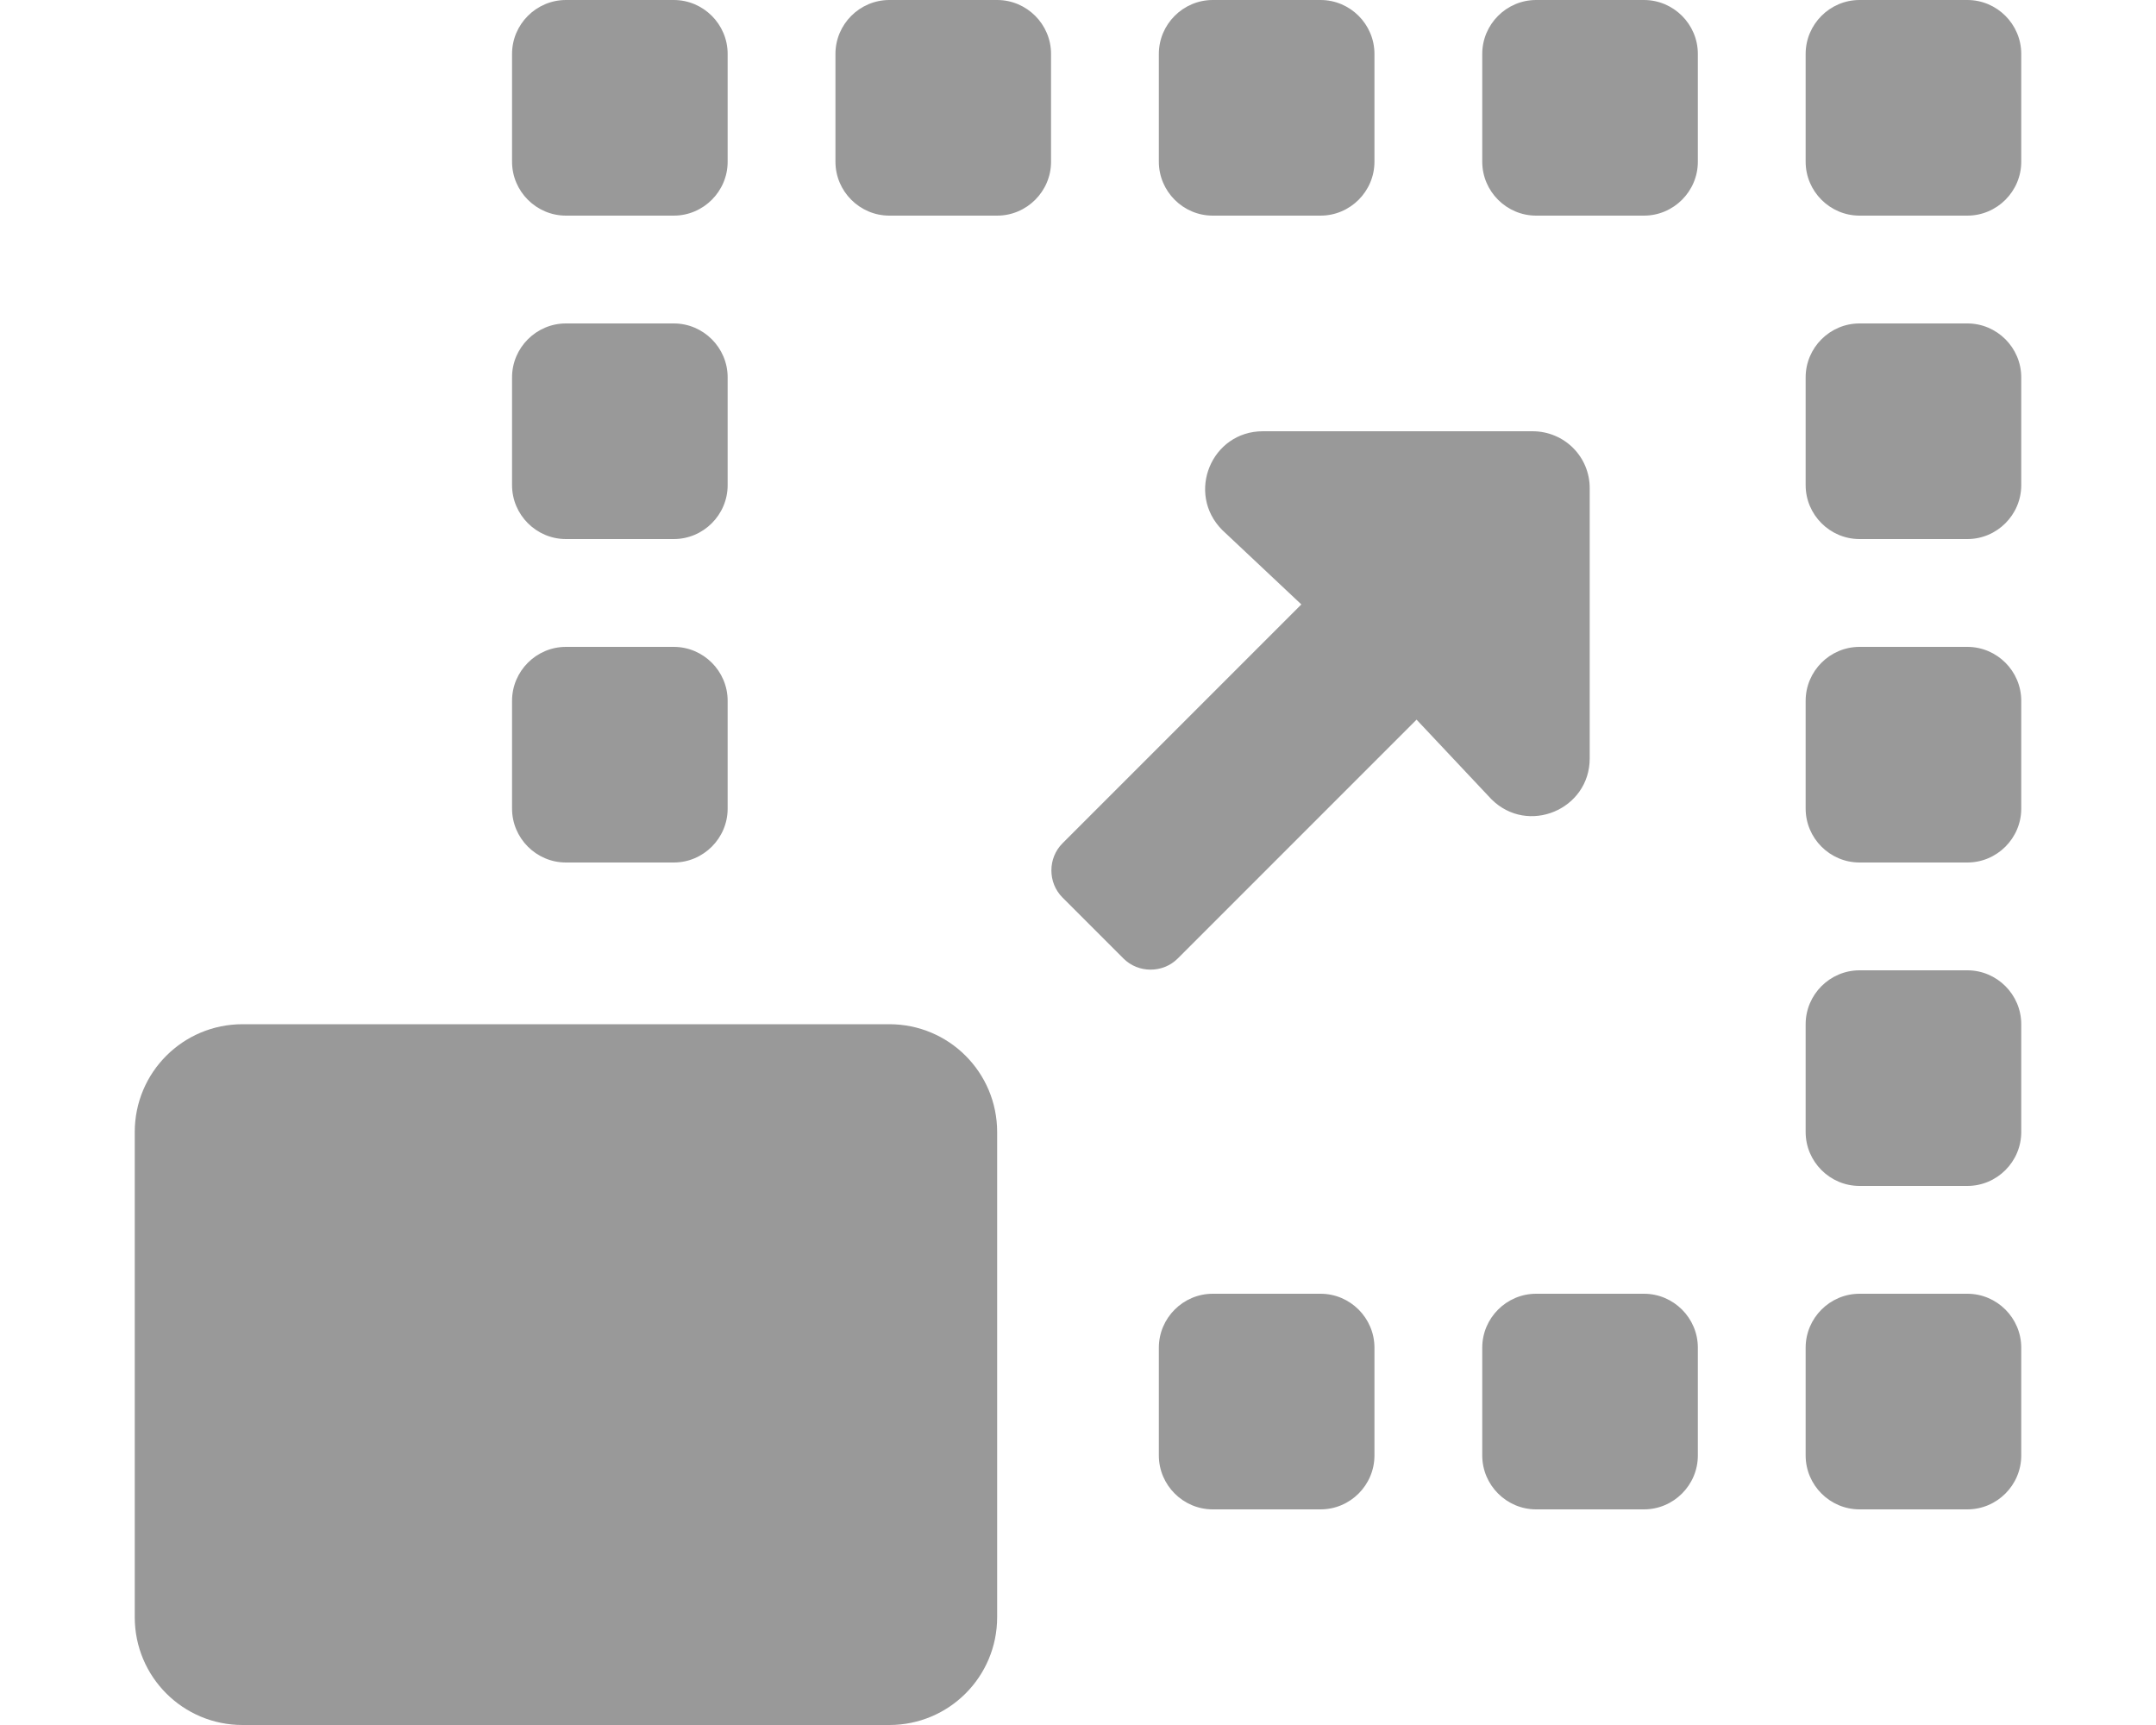 <?xml version="1.0" standalone="no"?><!DOCTYPE svg PUBLIC "-//W3C//DTD SVG 1.1//EN" "http://www.w3.org/Graphics/SVG/1.1/DTD/svg11.dtd"><svg t="1597522853391" viewBox="0 0 1280 1024" version="1.1" xmlns="http://www.w3.org/2000/svg" p-id="11139" data-spm-anchor-id="a313x.7781069.0.i1" xmlns:xlink="http://www.w3.org/1999/xlink"><defs><style type="text/css"></style></defs><path d="M909.8 256h-160c-30.6 0-45.8 36.8-24.2 58.6l47 44.2-141.8 141.8c-8.8 8.8-8.8 23.4 0 32.2l36.2 36.2c8.8 8.8 23.4 8.8 32.2 0l141.8-141.8 44.4 47.2c21.6 21.6 58.4 6.2 58.4-24.2v-160c0.2-19-15-34.2-34-34.2zM592 960V672c0-35.4-28.6-64-64-64H144c-35.4 0-64 28.6-64 64v288c0 35.4 28.6 64 64 64h384c35.4 0 64-28.6 64-64z m576-576h-64c-17.6 0-32 14.4-32 32v64c0 17.6 14.4 32 32 32h64c17.6 0 32-14.4 32-32v-64c0-17.6-14.4-32-32-32zM784 768h-64c-17.6 0-32 14.4-32 32v64c0 17.6 14.4 32 32 32h64c17.6 0 32-14.4 32-32v-64c0-17.6-14.4-32-32-32z m192 0h-64c-17.6 0-32 14.4-32 32v64c0 17.6 14.4 32 32 32h64c17.6 0 32-14.4 32-32v-64c0-17.6-14.4-32-32-32z m192 0h-64c-17.6 0-32 14.4-32 32v64c0 17.6 14.4 32 32 32h64c17.6 0 32-14.4 32-32v-64c0-17.6-14.4-32-32-32z m0-192h-64c-17.6 0-32 14.4-32 32v64c0 17.6 14.4 32 32 32h64c17.6 0 32-14.4 32-32v-64c0-17.6-14.4-32-32-32z m0-384h-64c-17.6 0-32 14.4-32 32v64c0 17.6 14.4 32 32 32h64c17.6 0 32-14.4 32-32v-64c0-17.6-14.4-32-32-32zM784 0h-64c-17.6 0-32 14.4-32 32v64c0 17.6 14.4 32 32 32h64c17.6 0 32-14.4 32-32V32c0-17.6-14.4-32-32-32z m192 0h-64c-17.6 0-32 14.4-32 32v64c0 17.6 14.4 32 32 32h64c17.6 0 32-14.4 32-32V32c0-17.6-14.4-32-32-32z m192 0h-64c-17.6 0-32 14.4-32 32v64c0 17.6 14.4 32 32 32h64c17.6 0 32-14.4 32-32V32c0-17.6-14.4-32-32-32zM400 384h-64c-17.6 0-32 14.4-32 32v64c0 17.6 14.4 32 32 32h64c17.6 0 32-14.4 32-32v-64c0-17.6-14.4-32-32-32z m0-192h-64c-17.6 0-32 14.4-32 32v64c0 17.6 14.4 32 32 32h64c17.6 0 32-14.4 32-32v-64c0-17.6-14.4-32-32-32z m0-192h-64c-17.6 0-32 14.4-32 32v64c0 17.6 14.4 32 32 32h64c17.6 0 32-14.4 32-32V32c0-17.6-14.4-32-32-32z m192 0h-64c-17.6 0-32 14.4-32 32v64c0 17.6 14.4 32 32 32h64c17.6 0 32-14.4 32-32V32c0-17.6-14.4-32-32-32z" p-id="11140" data-spm-anchor-id="a313x.7781069.0.i0" class="" fill="#999999"></path></svg>